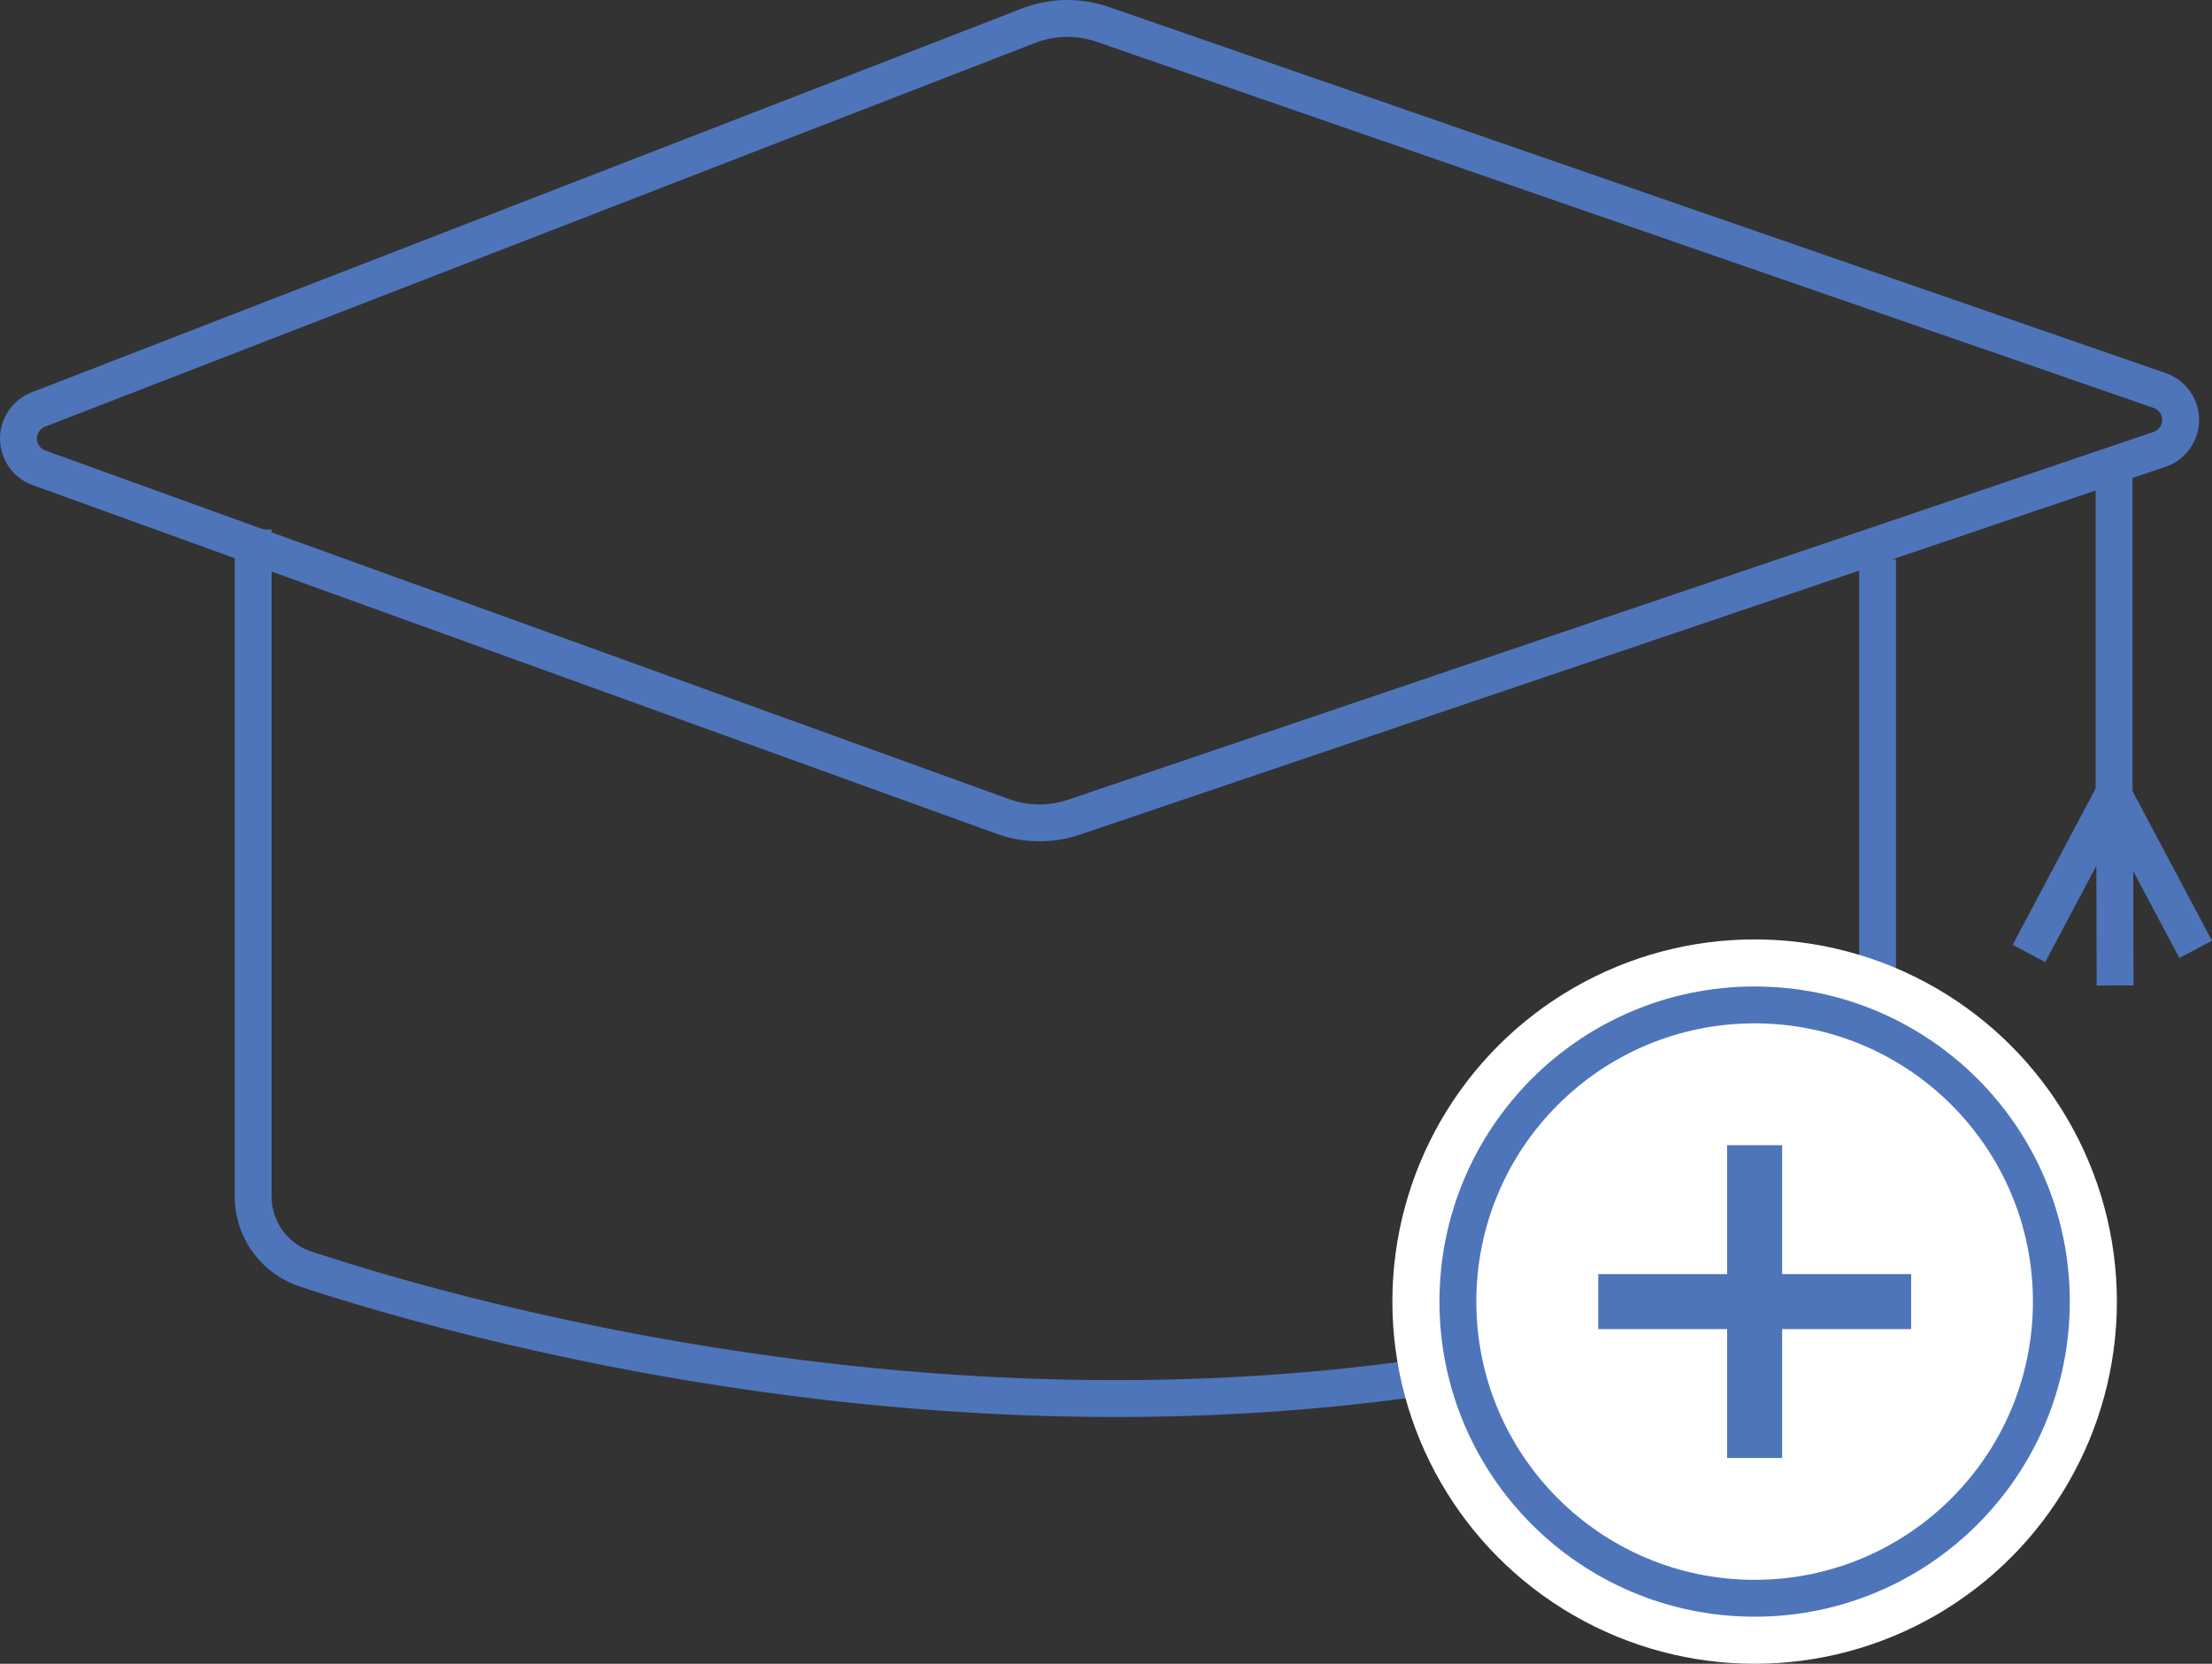 <svg id="New_course" data-name="New course" xmlns="http://www.w3.org/2000/svg" viewBox="0 0 231.61 174.24"><rect x="0" y="0" width="231.61" height="174.24" fill="#333333" stroke="none"/><defs><style>.cls-1{fill:none;stroke:#4e75ba;stroke-miterlimit:10;stroke-width:3.86px;}.cls-2{fill:#fff;}.cls-3{fill:#4e75ba;}</style></defs><title>New course icon blue</title><g id="blue"><path class="cls-1" d="M38.15,107.56v69.9A8,8,0,0,0,43.62,185c20.63,6.8,96.12,27.83,164.61-1.91v-72.4" transform="translate(-11.64 -52.11)"/><path class="cls-1" d="M119.34,54.8,15.65,95a3.26,3.26,0,0,0,.07,6.1l100.92,36.51a11.27,11.27,0,0,0,7.45.08L237.76,99.17a3.26,3.26,0,0,0,0-6.17L127.09,54.66A11.28,11.28,0,0,0,119.34,54.8Z" transform="translate(-11.64 -52.11)"/><line class="cls-1" x1="221.36" y1="49.01" x2="221.36" y2="85.29"/><line class="cls-1" x1="221.36" y1="83.05" x2="212.44" y2="99.85"/><line class="cls-1" x1="220.98" y1="82.62" x2="229.9" y2="99.42"/><line class="cls-1" x1="221.42" y1="84.18" x2="221.46" y2="103.2"/><circle class="cls-2" cx="183.72" cy="136.31" r="37.93"/><circle class="cls-1" cx="183.72" cy="136.31" r="31.07"/><rect class="cls-3" x="180.84" y="119.93" width="5.76" height="32.76"/><rect class="cls-3" x="192.48" y="172.04" width="5.76" height="32.76" transform="translate(372.15 -59.05) rotate(90)"/></g></svg>